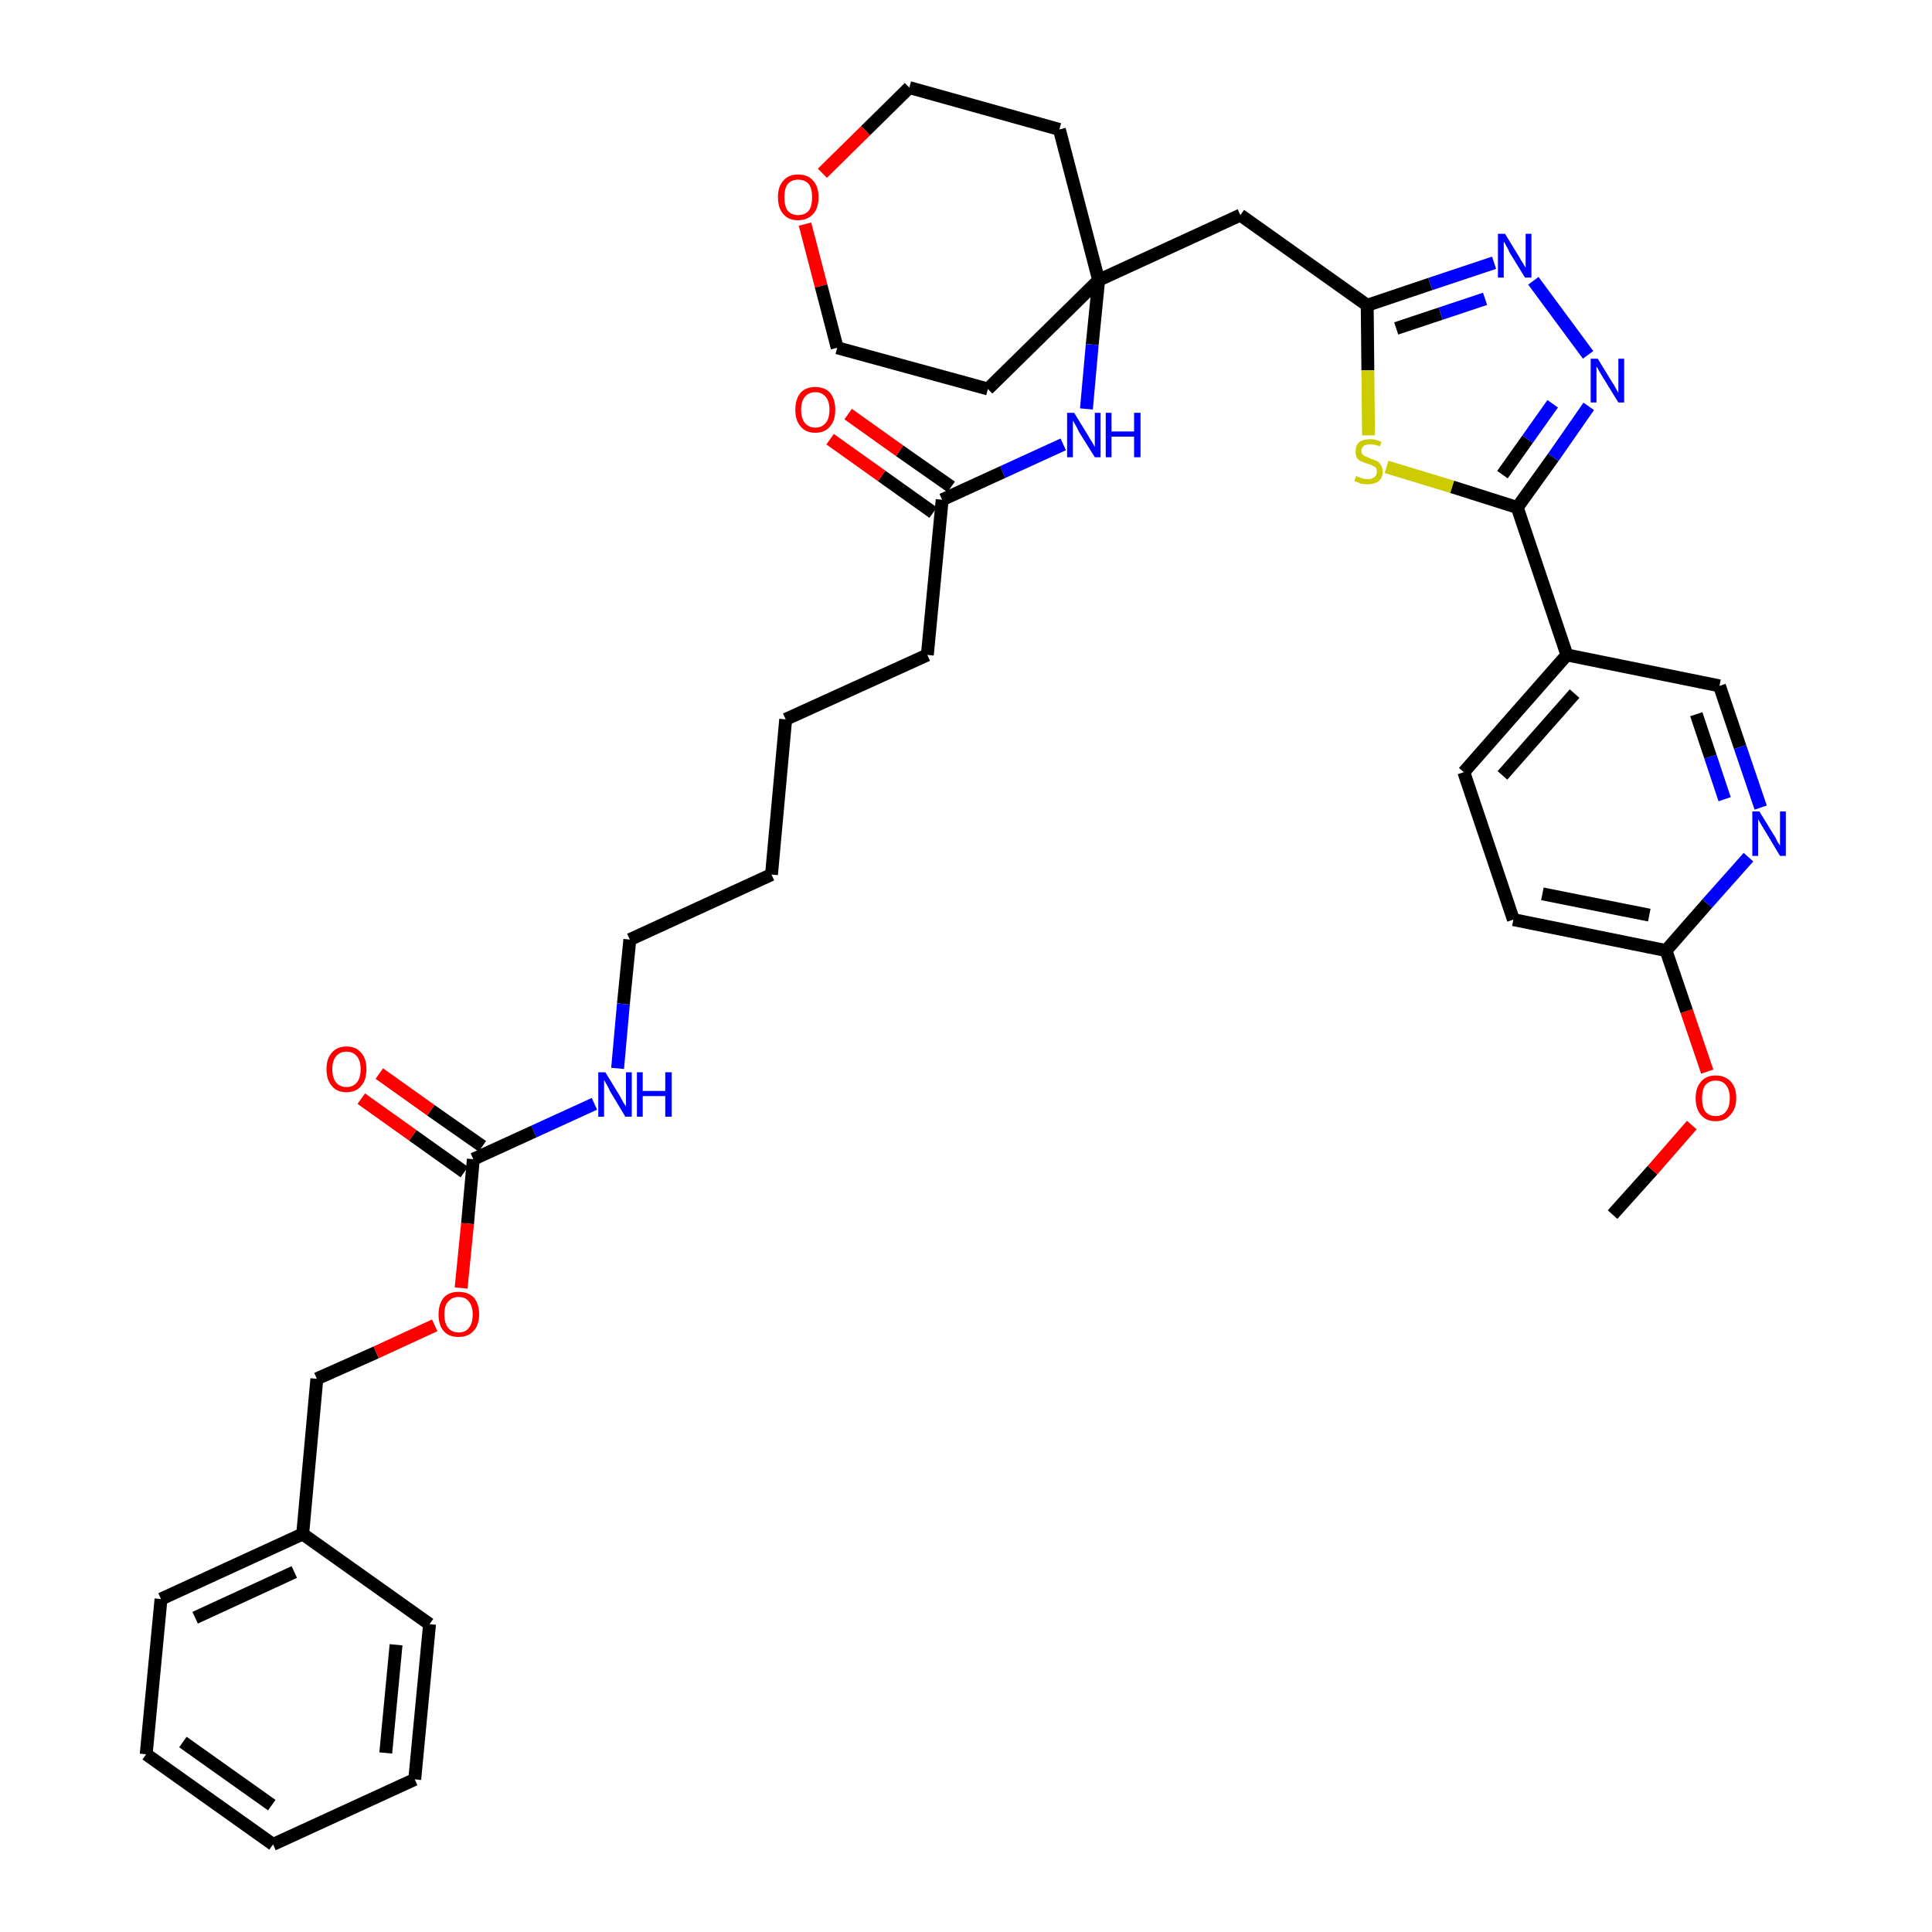 <?xml version='1.0' encoding='iso-8859-1'?>
<svg version='1.1' baseProfile='full'
              xmlns='http://www.w3.org/2000/svg'
                      xmlns:rdkit='http://www.rdkit.org/xml'
                      xmlns:xlink='http://www.w3.org/1999/xlink'
                  xml:space='preserve'
width='300px' height='300px' viewBox='0 0 300 300'>
<!-- END OF HEADER -->
<path class='bond-0 atom-0 atom-1' d='M 250.4,188.6 L 256.6,181.7' style='fill:none;fill-rule:evenodd;stroke:#000000;stroke-width:2.0px;stroke-linecap:butt;stroke-linejoin:miter;stroke-opacity:1' />
<path class='bond-0 atom-0 atom-1' d='M 256.6,181.7 L 262.7,174.7' style='fill:none;fill-rule:evenodd;stroke:#FF0000;stroke-width:2.0px;stroke-linecap:butt;stroke-linejoin:miter;stroke-opacity:1' />
<path class='bond-1 atom-1 atom-2' d='M 265.1,166.4 L 261.9,157.0' style='fill:none;fill-rule:evenodd;stroke:#FF0000;stroke-width:2.0px;stroke-linecap:butt;stroke-linejoin:miter;stroke-opacity:1' />
<path class='bond-1 atom-1 atom-2' d='M 261.9,157.0 L 258.7,147.6' style='fill:none;fill-rule:evenodd;stroke:#000000;stroke-width:2.0px;stroke-linecap:butt;stroke-linejoin:miter;stroke-opacity:1' />
<path class='bond-2 atom-2 atom-3' d='M 258.7,147.6 L 235.0,142.8' style='fill:none;fill-rule:evenodd;stroke:#000000;stroke-width:2.0px;stroke-linecap:butt;stroke-linejoin:miter;stroke-opacity:1' />
<path class='bond-2 atom-2 atom-3' d='M 256.1,142.1 L 239.5,138.8' style='fill:none;fill-rule:evenodd;stroke:#000000;stroke-width:2.0px;stroke-linecap:butt;stroke-linejoin:miter;stroke-opacity:1' />
<path class='bond-37 atom-37 atom-2' d='M 271.5,133.1 L 265.1,140.3' style='fill:none;fill-rule:evenodd;stroke:#0000FF;stroke-width:2.0px;stroke-linecap:butt;stroke-linejoin:miter;stroke-opacity:1' />
<path class='bond-37 atom-37 atom-2' d='M 265.1,140.3 L 258.7,147.6' style='fill:none;fill-rule:evenodd;stroke:#000000;stroke-width:2.0px;stroke-linecap:butt;stroke-linejoin:miter;stroke-opacity:1' />
<path class='bond-3 atom-3 atom-4' d='M 235.0,142.8 L 227.3,119.9' style='fill:none;fill-rule:evenodd;stroke:#000000;stroke-width:2.0px;stroke-linecap:butt;stroke-linejoin:miter;stroke-opacity:1' />
<path class='bond-4 atom-4 atom-5' d='M 227.3,119.9 L 243.3,101.7' style='fill:none;fill-rule:evenodd;stroke:#000000;stroke-width:2.0px;stroke-linecap:butt;stroke-linejoin:miter;stroke-opacity:1' />
<path class='bond-4 atom-4 atom-5' d='M 233.3,120.4 L 244.5,107.7' style='fill:none;fill-rule:evenodd;stroke:#000000;stroke-width:2.0px;stroke-linecap:butt;stroke-linejoin:miter;stroke-opacity:1' />
<path class='bond-5 atom-5 atom-6' d='M 243.3,101.7 L 235.6,78.8' style='fill:none;fill-rule:evenodd;stroke:#000000;stroke-width:2.0px;stroke-linecap:butt;stroke-linejoin:miter;stroke-opacity:1' />
<path class='bond-35 atom-5 atom-36' d='M 243.3,101.7 L 267.0,106.5' style='fill:none;fill-rule:evenodd;stroke:#000000;stroke-width:2.0px;stroke-linecap:butt;stroke-linejoin:miter;stroke-opacity:1' />
<path class='bond-6 atom-6 atom-7' d='M 235.6,78.8 L 241.2,71.0' style='fill:none;fill-rule:evenodd;stroke:#000000;stroke-width:2.0px;stroke-linecap:butt;stroke-linejoin:miter;stroke-opacity:1' />
<path class='bond-6 atom-6 atom-7' d='M 241.2,71.0 L 246.7,63.1' style='fill:none;fill-rule:evenodd;stroke:#0000FF;stroke-width:2.0px;stroke-linecap:butt;stroke-linejoin:miter;stroke-opacity:1' />
<path class='bond-6 atom-6 atom-7' d='M 233.3,73.7 L 237.2,68.2' style='fill:none;fill-rule:evenodd;stroke:#000000;stroke-width:2.0px;stroke-linecap:butt;stroke-linejoin:miter;stroke-opacity:1' />
<path class='bond-6 atom-6 atom-7' d='M 237.2,68.2 L 241.1,62.7' style='fill:none;fill-rule:evenodd;stroke:#0000FF;stroke-width:2.0px;stroke-linecap:butt;stroke-linejoin:miter;stroke-opacity:1' />
<path class='bond-38 atom-35 atom-6' d='M 215.3,72.5 L 225.5,75.6' style='fill:none;fill-rule:evenodd;stroke:#CCCC00;stroke-width:2.0px;stroke-linecap:butt;stroke-linejoin:miter;stroke-opacity:1' />
<path class='bond-38 atom-35 atom-6' d='M 225.5,75.6 L 235.6,78.8' style='fill:none;fill-rule:evenodd;stroke:#000000;stroke-width:2.0px;stroke-linecap:butt;stroke-linejoin:miter;stroke-opacity:1' />
<path class='bond-7 atom-7 atom-8' d='M 246.6,55.1 L 238.1,43.6' style='fill:none;fill-rule:evenodd;stroke:#0000FF;stroke-width:2.0px;stroke-linecap:butt;stroke-linejoin:miter;stroke-opacity:1' />
<path class='bond-8 atom-8 atom-9' d='M 232.0,40.8 L 222.1,44.1' style='fill:none;fill-rule:evenodd;stroke:#0000FF;stroke-width:2.0px;stroke-linecap:butt;stroke-linejoin:miter;stroke-opacity:1' />
<path class='bond-8 atom-8 atom-9' d='M 222.1,44.1 L 212.3,47.4' style='fill:none;fill-rule:evenodd;stroke:#000000;stroke-width:2.0px;stroke-linecap:butt;stroke-linejoin:miter;stroke-opacity:1' />
<path class='bond-8 atom-8 atom-9' d='M 230.6,46.4 L 223.7,48.7' style='fill:none;fill-rule:evenodd;stroke:#0000FF;stroke-width:2.0px;stroke-linecap:butt;stroke-linejoin:miter;stroke-opacity:1' />
<path class='bond-8 atom-8 atom-9' d='M 223.7,48.7 L 216.8,51.0' style='fill:none;fill-rule:evenodd;stroke:#000000;stroke-width:2.0px;stroke-linecap:butt;stroke-linejoin:miter;stroke-opacity:1' />
<path class='bond-9 atom-9 atom-10' d='M 212.3,47.4 L 192.6,33.4' style='fill:none;fill-rule:evenodd;stroke:#000000;stroke-width:2.0px;stroke-linecap:butt;stroke-linejoin:miter;stroke-opacity:1' />
<path class='bond-34 atom-9 atom-35' d='M 212.3,47.4 L 212.4,57.5' style='fill:none;fill-rule:evenodd;stroke:#000000;stroke-width:2.0px;stroke-linecap:butt;stroke-linejoin:miter;stroke-opacity:1' />
<path class='bond-34 atom-9 atom-35' d='M 212.4,57.5 L 212.5,67.6' style='fill:none;fill-rule:evenodd;stroke:#CCCC00;stroke-width:2.0px;stroke-linecap:butt;stroke-linejoin:miter;stroke-opacity:1' />
<path class='bond-10 atom-10 atom-11' d='M 192.6,33.4 L 170.6,43.5' style='fill:none;fill-rule:evenodd;stroke:#000000;stroke-width:2.0px;stroke-linecap:butt;stroke-linejoin:miter;stroke-opacity:1' />
<path class='bond-11 atom-11 atom-12' d='M 170.6,43.5 L 169.6,53.5' style='fill:none;fill-rule:evenodd;stroke:#000000;stroke-width:2.0px;stroke-linecap:butt;stroke-linejoin:miter;stroke-opacity:1' />
<path class='bond-11 atom-11 atom-12' d='M 169.6,53.5 L 168.7,63.5' style='fill:none;fill-rule:evenodd;stroke:#0000FF;stroke-width:2.0px;stroke-linecap:butt;stroke-linejoin:miter;stroke-opacity:1' />
<path class='bond-29 atom-11 atom-30' d='M 170.6,43.5 L 164.5,20.1' style='fill:none;fill-rule:evenodd;stroke:#000000;stroke-width:2.0px;stroke-linecap:butt;stroke-linejoin:miter;stroke-opacity:1' />
<path class='bond-39 atom-34 atom-11' d='M 153.4,60.4 L 170.6,43.5' style='fill:none;fill-rule:evenodd;stroke:#000000;stroke-width:2.0px;stroke-linecap:butt;stroke-linejoin:miter;stroke-opacity:1' />
<path class='bond-12 atom-12 atom-13' d='M 165.1,69.0 L 155.7,73.3' style='fill:none;fill-rule:evenodd;stroke:#0000FF;stroke-width:2.0px;stroke-linecap:butt;stroke-linejoin:miter;stroke-opacity:1' />
<path class='bond-12 atom-12 atom-13' d='M 155.7,73.3 L 146.3,77.6' style='fill:none;fill-rule:evenodd;stroke:#000000;stroke-width:2.0px;stroke-linecap:butt;stroke-linejoin:miter;stroke-opacity:1' />
<path class='bond-13 atom-13 atom-14' d='M 147.7,75.6 L 139.7,70.0' style='fill:none;fill-rule:evenodd;stroke:#000000;stroke-width:2.0px;stroke-linecap:butt;stroke-linejoin:miter;stroke-opacity:1' />
<path class='bond-13 atom-13 atom-14' d='M 139.7,70.0 L 131.7,64.3' style='fill:none;fill-rule:evenodd;stroke:#FF0000;stroke-width:2.0px;stroke-linecap:butt;stroke-linejoin:miter;stroke-opacity:1' />
<path class='bond-13 atom-13 atom-14' d='M 144.9,79.6 L 136.9,73.9' style='fill:none;fill-rule:evenodd;stroke:#000000;stroke-width:2.0px;stroke-linecap:butt;stroke-linejoin:miter;stroke-opacity:1' />
<path class='bond-13 atom-13 atom-14' d='M 136.9,73.9 L 128.9,68.2' style='fill:none;fill-rule:evenodd;stroke:#FF0000;stroke-width:2.0px;stroke-linecap:butt;stroke-linejoin:miter;stroke-opacity:1' />
<path class='bond-14 atom-13 atom-15' d='M 146.3,77.6 L 144.0,101.7' style='fill:none;fill-rule:evenodd;stroke:#000000;stroke-width:2.0px;stroke-linecap:butt;stroke-linejoin:miter;stroke-opacity:1' />
<path class='bond-15 atom-15 atom-16' d='M 144.0,101.7 L 122.0,111.7' style='fill:none;fill-rule:evenodd;stroke:#000000;stroke-width:2.0px;stroke-linecap:butt;stroke-linejoin:miter;stroke-opacity:1' />
<path class='bond-16 atom-16 atom-17' d='M 122.0,111.7 L 119.8,135.8' style='fill:none;fill-rule:evenodd;stroke:#000000;stroke-width:2.0px;stroke-linecap:butt;stroke-linejoin:miter;stroke-opacity:1' />
<path class='bond-17 atom-17 atom-18' d='M 119.8,135.8 L 97.8,145.9' style='fill:none;fill-rule:evenodd;stroke:#000000;stroke-width:2.0px;stroke-linecap:butt;stroke-linejoin:miter;stroke-opacity:1' />
<path class='bond-18 atom-18 atom-19' d='M 97.8,145.9 L 96.8,155.9' style='fill:none;fill-rule:evenodd;stroke:#000000;stroke-width:2.0px;stroke-linecap:butt;stroke-linejoin:miter;stroke-opacity:1' />
<path class='bond-18 atom-18 atom-19' d='M 96.8,155.9 L 95.9,165.9' style='fill:none;fill-rule:evenodd;stroke:#0000FF;stroke-width:2.0px;stroke-linecap:butt;stroke-linejoin:miter;stroke-opacity:1' />
<path class='bond-19 atom-19 atom-20' d='M 92.3,171.4 L 82.9,175.7' style='fill:none;fill-rule:evenodd;stroke:#0000FF;stroke-width:2.0px;stroke-linecap:butt;stroke-linejoin:miter;stroke-opacity:1' />
<path class='bond-19 atom-19 atom-20' d='M 82.9,175.7 L 73.5,180.0' style='fill:none;fill-rule:evenodd;stroke:#000000;stroke-width:2.0px;stroke-linecap:butt;stroke-linejoin:miter;stroke-opacity:1' />
<path class='bond-20 atom-20 atom-21' d='M 74.9,178.0 L 66.9,172.4' style='fill:none;fill-rule:evenodd;stroke:#000000;stroke-width:2.0px;stroke-linecap:butt;stroke-linejoin:miter;stroke-opacity:1' />
<path class='bond-20 atom-20 atom-21' d='M 66.9,172.4 L 58.9,166.7' style='fill:none;fill-rule:evenodd;stroke:#FF0000;stroke-width:2.0px;stroke-linecap:butt;stroke-linejoin:miter;stroke-opacity:1' />
<path class='bond-20 atom-20 atom-21' d='M 72.1,182.0 L 64.1,176.3' style='fill:none;fill-rule:evenodd;stroke:#000000;stroke-width:2.0px;stroke-linecap:butt;stroke-linejoin:miter;stroke-opacity:1' />
<path class='bond-20 atom-20 atom-21' d='M 64.1,176.3 L 56.1,170.6' style='fill:none;fill-rule:evenodd;stroke:#FF0000;stroke-width:2.0px;stroke-linecap:butt;stroke-linejoin:miter;stroke-opacity:1' />
<path class='bond-21 atom-20 atom-22' d='M 73.5,180.0 L 72.6,190.0' style='fill:none;fill-rule:evenodd;stroke:#000000;stroke-width:2.0px;stroke-linecap:butt;stroke-linejoin:miter;stroke-opacity:1' />
<path class='bond-21 atom-20 atom-22' d='M 72.6,190.0 L 71.6,200.0' style='fill:none;fill-rule:evenodd;stroke:#FF0000;stroke-width:2.0px;stroke-linecap:butt;stroke-linejoin:miter;stroke-opacity:1' />
<path class='bond-22 atom-22 atom-23' d='M 67.5,205.8 L 58.4,210.0' style='fill:none;fill-rule:evenodd;stroke:#FF0000;stroke-width:2.0px;stroke-linecap:butt;stroke-linejoin:miter;stroke-opacity:1' />
<path class='bond-22 atom-22 atom-23' d='M 58.4,210.0 L 49.2,214.1' style='fill:none;fill-rule:evenodd;stroke:#000000;stroke-width:2.0px;stroke-linecap:butt;stroke-linejoin:miter;stroke-opacity:1' />
<path class='bond-23 atom-23 atom-24' d='M 49.2,214.1 L 47.0,238.2' style='fill:none;fill-rule:evenodd;stroke:#000000;stroke-width:2.0px;stroke-linecap:butt;stroke-linejoin:miter;stroke-opacity:1' />
<path class='bond-24 atom-24 atom-25' d='M 47.0,238.2 L 25.0,248.3' style='fill:none;fill-rule:evenodd;stroke:#000000;stroke-width:2.0px;stroke-linecap:butt;stroke-linejoin:miter;stroke-opacity:1' />
<path class='bond-24 atom-24 atom-25' d='M 45.7,244.1 L 30.3,251.2' style='fill:none;fill-rule:evenodd;stroke:#000000;stroke-width:2.0px;stroke-linecap:butt;stroke-linejoin:miter;stroke-opacity:1' />
<path class='bond-40 atom-29 atom-24' d='M 66.7,252.2 L 47.0,238.2' style='fill:none;fill-rule:evenodd;stroke:#000000;stroke-width:2.0px;stroke-linecap:butt;stroke-linejoin:miter;stroke-opacity:1' />
<path class='bond-25 atom-25 atom-26' d='M 25.0,248.3 L 22.7,272.4' style='fill:none;fill-rule:evenodd;stroke:#000000;stroke-width:2.0px;stroke-linecap:butt;stroke-linejoin:miter;stroke-opacity:1' />
<path class='bond-26 atom-26 atom-27' d='M 22.7,272.4 L 42.4,286.4' style='fill:none;fill-rule:evenodd;stroke:#000000;stroke-width:2.0px;stroke-linecap:butt;stroke-linejoin:miter;stroke-opacity:1' />
<path class='bond-26 atom-26 atom-27' d='M 28.4,270.5 L 42.2,280.3' style='fill:none;fill-rule:evenodd;stroke:#000000;stroke-width:2.0px;stroke-linecap:butt;stroke-linejoin:miter;stroke-opacity:1' />
<path class='bond-27 atom-27 atom-28' d='M 42.4,286.4 L 64.4,276.3' style='fill:none;fill-rule:evenodd;stroke:#000000;stroke-width:2.0px;stroke-linecap:butt;stroke-linejoin:miter;stroke-opacity:1' />
<path class='bond-28 atom-28 atom-29' d='M 64.4,276.3 L 66.7,252.2' style='fill:none;fill-rule:evenodd;stroke:#000000;stroke-width:2.0px;stroke-linecap:butt;stroke-linejoin:miter;stroke-opacity:1' />
<path class='bond-28 atom-28 atom-29' d='M 59.9,272.2 L 61.5,255.4' style='fill:none;fill-rule:evenodd;stroke:#000000;stroke-width:2.0px;stroke-linecap:butt;stroke-linejoin:miter;stroke-opacity:1' />
<path class='bond-30 atom-30 atom-31' d='M 164.5,20.1 L 141.2,13.6' style='fill:none;fill-rule:evenodd;stroke:#000000;stroke-width:2.0px;stroke-linecap:butt;stroke-linejoin:miter;stroke-opacity:1' />
<path class='bond-31 atom-31 atom-32' d='M 141.2,13.6 L 134.4,20.3' style='fill:none;fill-rule:evenodd;stroke:#000000;stroke-width:2.0px;stroke-linecap:butt;stroke-linejoin:miter;stroke-opacity:1' />
<path class='bond-31 atom-31 atom-32' d='M 134.4,20.3 L 127.7,26.9' style='fill:none;fill-rule:evenodd;stroke:#FF0000;stroke-width:2.0px;stroke-linecap:butt;stroke-linejoin:miter;stroke-opacity:1' />
<path class='bond-32 atom-32 atom-33' d='M 125.0,34.8 L 127.5,44.4' style='fill:none;fill-rule:evenodd;stroke:#FF0000;stroke-width:2.0px;stroke-linecap:butt;stroke-linejoin:miter;stroke-opacity:1' />
<path class='bond-32 atom-32 atom-33' d='M 127.5,44.4 L 130.0,54.0' style='fill:none;fill-rule:evenodd;stroke:#000000;stroke-width:2.0px;stroke-linecap:butt;stroke-linejoin:miter;stroke-opacity:1' />
<path class='bond-33 atom-33 atom-34' d='M 130.0,54.0 L 153.4,60.4' style='fill:none;fill-rule:evenodd;stroke:#000000;stroke-width:2.0px;stroke-linecap:butt;stroke-linejoin:miter;stroke-opacity:1' />
<path class='bond-36 atom-36 atom-37' d='M 267.0,106.5 L 270.2,116.0' style='fill:none;fill-rule:evenodd;stroke:#000000;stroke-width:2.0px;stroke-linecap:butt;stroke-linejoin:miter;stroke-opacity:1' />
<path class='bond-36 atom-36 atom-37' d='M 270.2,116.0 L 273.4,125.4' style='fill:none;fill-rule:evenodd;stroke:#0000FF;stroke-width:2.0px;stroke-linecap:butt;stroke-linejoin:miter;stroke-opacity:1' />
<path class='bond-36 atom-36 atom-37' d='M 263.4,110.9 L 265.6,117.5' style='fill:none;fill-rule:evenodd;stroke:#000000;stroke-width:2.0px;stroke-linecap:butt;stroke-linejoin:miter;stroke-opacity:1' />
<path class='bond-36 atom-36 atom-37' d='M 265.6,117.5 L 267.8,124.1' style='fill:none;fill-rule:evenodd;stroke:#0000FF;stroke-width:2.0px;stroke-linecap:butt;stroke-linejoin:miter;stroke-opacity:1' />
<path  class='atom-1' d='M 263.3 170.5
Q 263.3 168.9, 264.1 168.0
Q 264.9 167.0, 266.4 167.0
Q 267.9 167.0, 268.8 168.0
Q 269.6 168.9, 269.6 170.5
Q 269.6 172.2, 268.7 173.1
Q 267.9 174.1, 266.4 174.1
Q 264.9 174.1, 264.1 173.1
Q 263.3 172.2, 263.3 170.5
M 266.4 173.3
Q 267.5 173.3, 268.0 172.6
Q 268.6 171.9, 268.6 170.5
Q 268.6 169.2, 268.0 168.5
Q 267.5 167.8, 266.4 167.8
Q 265.4 167.8, 264.8 168.5
Q 264.3 169.2, 264.3 170.5
Q 264.3 171.9, 264.8 172.6
Q 265.4 173.3, 266.4 173.3
' fill='#FF0000'/>
<path  class='atom-7' d='M 248.1 55.7
L 250.3 59.3
Q 250.6 59.7, 250.9 60.3
Q 251.3 61.0, 251.3 61.0
L 251.3 55.7
L 252.2 55.7
L 252.2 62.5
L 251.3 62.5
L 248.9 58.6
Q 248.6 58.1, 248.3 57.6
Q 248.0 57.0, 247.9 56.9
L 247.9 62.5
L 247.0 62.5
L 247.0 55.7
L 248.1 55.7
' fill='#0000FF'/>
<path  class='atom-8' d='M 233.7 36.3
L 235.9 39.9
Q 236.1 40.3, 236.5 40.9
Q 236.9 41.6, 236.9 41.6
L 236.9 36.3
L 237.8 36.3
L 237.8 43.1
L 236.8 43.1
L 234.4 39.2
Q 234.2 38.7, 233.9 38.2
Q 233.6 37.6, 233.5 37.5
L 233.5 43.1
L 232.6 43.1
L 232.6 36.3
L 233.7 36.3
' fill='#0000FF'/>
<path  class='atom-12' d='M 166.8 64.1
L 169.0 67.7
Q 169.2 68.1, 169.6 68.7
Q 170.0 69.4, 170.0 69.4
L 170.0 64.1
L 170.9 64.1
L 170.9 71.0
L 170.0 71.0
L 167.5 67.0
Q 167.3 66.5, 167.0 66.0
Q 166.7 65.5, 166.6 65.3
L 166.6 71.0
L 165.7 71.0
L 165.7 64.1
L 166.8 64.1
' fill='#0000FF'/>
<path  class='atom-12' d='M 171.7 64.1
L 172.6 64.1
L 172.6 67.0
L 176.1 67.0
L 176.1 64.1
L 177.1 64.1
L 177.1 71.0
L 176.1 71.0
L 176.1 67.8
L 172.6 67.8
L 172.6 71.0
L 171.7 71.0
L 171.7 64.1
' fill='#0000FF'/>
<path  class='atom-14' d='M 123.5 63.6
Q 123.5 62.0, 124.3 61.0
Q 125.1 60.1, 126.6 60.1
Q 128.1 60.1, 128.9 61.0
Q 129.7 62.0, 129.7 63.6
Q 129.7 65.3, 128.9 66.2
Q 128.1 67.2, 126.6 67.2
Q 125.1 67.2, 124.3 66.2
Q 123.5 65.3, 123.5 63.6
M 126.6 66.4
Q 127.6 66.4, 128.2 65.7
Q 128.8 65.0, 128.8 63.6
Q 128.8 62.3, 128.2 61.6
Q 127.6 60.9, 126.6 60.9
Q 125.6 60.9, 125.0 61.6
Q 124.4 62.3, 124.4 63.6
Q 124.4 65.0, 125.0 65.7
Q 125.6 66.4, 126.6 66.4
' fill='#FF0000'/>
<path  class='atom-19' d='M 94.0 166.5
L 96.2 170.1
Q 96.4 170.5, 96.8 171.2
Q 97.2 171.8, 97.2 171.8
L 97.2 166.5
L 98.1 166.5
L 98.1 173.4
L 97.1 173.4
L 94.7 169.4
Q 94.5 168.9, 94.2 168.4
Q 93.9 167.9, 93.8 167.7
L 93.8 173.4
L 92.9 173.4
L 92.9 166.5
L 94.0 166.5
' fill='#0000FF'/>
<path  class='atom-19' d='M 98.9 166.5
L 99.8 166.5
L 99.8 169.4
L 103.3 169.4
L 103.3 166.5
L 104.3 166.5
L 104.3 173.4
L 103.3 173.4
L 103.3 170.2
L 99.8 170.2
L 99.8 173.4
L 98.9 173.4
L 98.9 166.5
' fill='#0000FF'/>
<path  class='atom-21' d='M 50.7 166.0
Q 50.7 164.4, 51.5 163.5
Q 52.3 162.5, 53.8 162.5
Q 55.3 162.5, 56.1 163.5
Q 56.9 164.4, 56.9 166.0
Q 56.9 167.7, 56.1 168.6
Q 55.3 169.6, 53.8 169.6
Q 52.3 169.6, 51.5 168.6
Q 50.7 167.7, 50.7 166.0
M 53.8 168.8
Q 54.8 168.8, 55.4 168.1
Q 56.0 167.4, 56.0 166.0
Q 56.0 164.7, 55.4 164.0
Q 54.8 163.3, 53.8 163.3
Q 52.8 163.3, 52.2 164.0
Q 51.6 164.7, 51.6 166.0
Q 51.6 167.4, 52.2 168.1
Q 52.8 168.8, 53.8 168.8
' fill='#FF0000'/>
<path  class='atom-22' d='M 68.1 204.1
Q 68.1 202.5, 68.9 201.5
Q 69.7 200.6, 71.2 200.6
Q 72.7 200.6, 73.6 201.5
Q 74.4 202.5, 74.4 204.1
Q 74.4 205.8, 73.5 206.7
Q 72.7 207.6, 71.2 207.6
Q 69.7 207.6, 68.9 206.7
Q 68.1 205.8, 68.1 204.1
M 71.2 206.9
Q 72.3 206.9, 72.8 206.2
Q 73.4 205.5, 73.4 204.1
Q 73.4 202.8, 72.8 202.1
Q 72.3 201.4, 71.2 201.4
Q 70.2 201.4, 69.6 202.1
Q 69.0 202.7, 69.0 204.1
Q 69.0 205.5, 69.6 206.2
Q 70.2 206.9, 71.2 206.9
' fill='#FF0000'/>
<path  class='atom-32' d='M 120.8 30.6
Q 120.8 29.0, 121.6 28.1
Q 122.4 27.1, 123.9 27.1
Q 125.5 27.1, 126.3 28.1
Q 127.1 29.0, 127.1 30.6
Q 127.1 32.3, 126.3 33.2
Q 125.4 34.2, 123.9 34.2
Q 122.4 34.2, 121.6 33.2
Q 120.8 32.3, 120.8 30.6
M 123.9 33.4
Q 125.0 33.4, 125.6 32.7
Q 126.1 32.0, 126.1 30.6
Q 126.1 29.3, 125.6 28.6
Q 125.0 27.9, 123.9 27.9
Q 122.9 27.9, 122.3 28.6
Q 121.8 29.3, 121.8 30.6
Q 121.8 32.0, 122.3 32.7
Q 122.9 33.4, 123.9 33.4
' fill='#FF0000'/>
<path  class='atom-35' d='M 210.6 73.9
Q 210.7 74.0, 211.0 74.1
Q 211.3 74.2, 211.6 74.3
Q 212.0 74.4, 212.4 74.4
Q 213.0 74.4, 213.4 74.1
Q 213.8 73.8, 213.8 73.2
Q 213.8 72.8, 213.6 72.6
Q 213.4 72.4, 213.1 72.3
Q 212.8 72.1, 212.3 72.0
Q 211.7 71.8, 211.3 71.6
Q 211.0 71.5, 210.7 71.1
Q 210.5 70.7, 210.5 70.1
Q 210.5 69.2, 211.0 68.7
Q 211.6 68.2, 212.8 68.2
Q 213.6 68.2, 214.5 68.6
L 214.3 69.3
Q 213.4 69.0, 212.8 69.0
Q 212.2 69.0, 211.8 69.2
Q 211.4 69.5, 211.4 70.0
Q 211.4 70.4, 211.6 70.6
Q 211.8 70.8, 212.1 70.9
Q 212.4 71.0, 212.8 71.2
Q 213.4 71.4, 213.8 71.6
Q 214.2 71.8, 214.4 72.2
Q 214.7 72.6, 214.7 73.2
Q 214.7 74.2, 214.1 74.7
Q 213.4 75.2, 212.4 75.2
Q 211.8 75.2, 211.3 75.1
Q 210.9 74.9, 210.3 74.7
L 210.6 73.9
' fill='#CCCC00'/>
<path  class='atom-37' d='M 273.2 126.0
L 275.4 129.6
Q 275.7 130.0, 276.0 130.7
Q 276.4 131.3, 276.4 131.3
L 276.4 126.0
L 277.3 126.0
L 277.3 132.9
L 276.4 132.9
L 274.0 128.9
Q 273.7 128.4, 273.4 127.9
Q 273.1 127.4, 273.0 127.2
L 273.0 132.9
L 272.1 132.9
L 272.1 126.0
L 273.2 126.0
' fill='#0000FF'/>
</svg>
